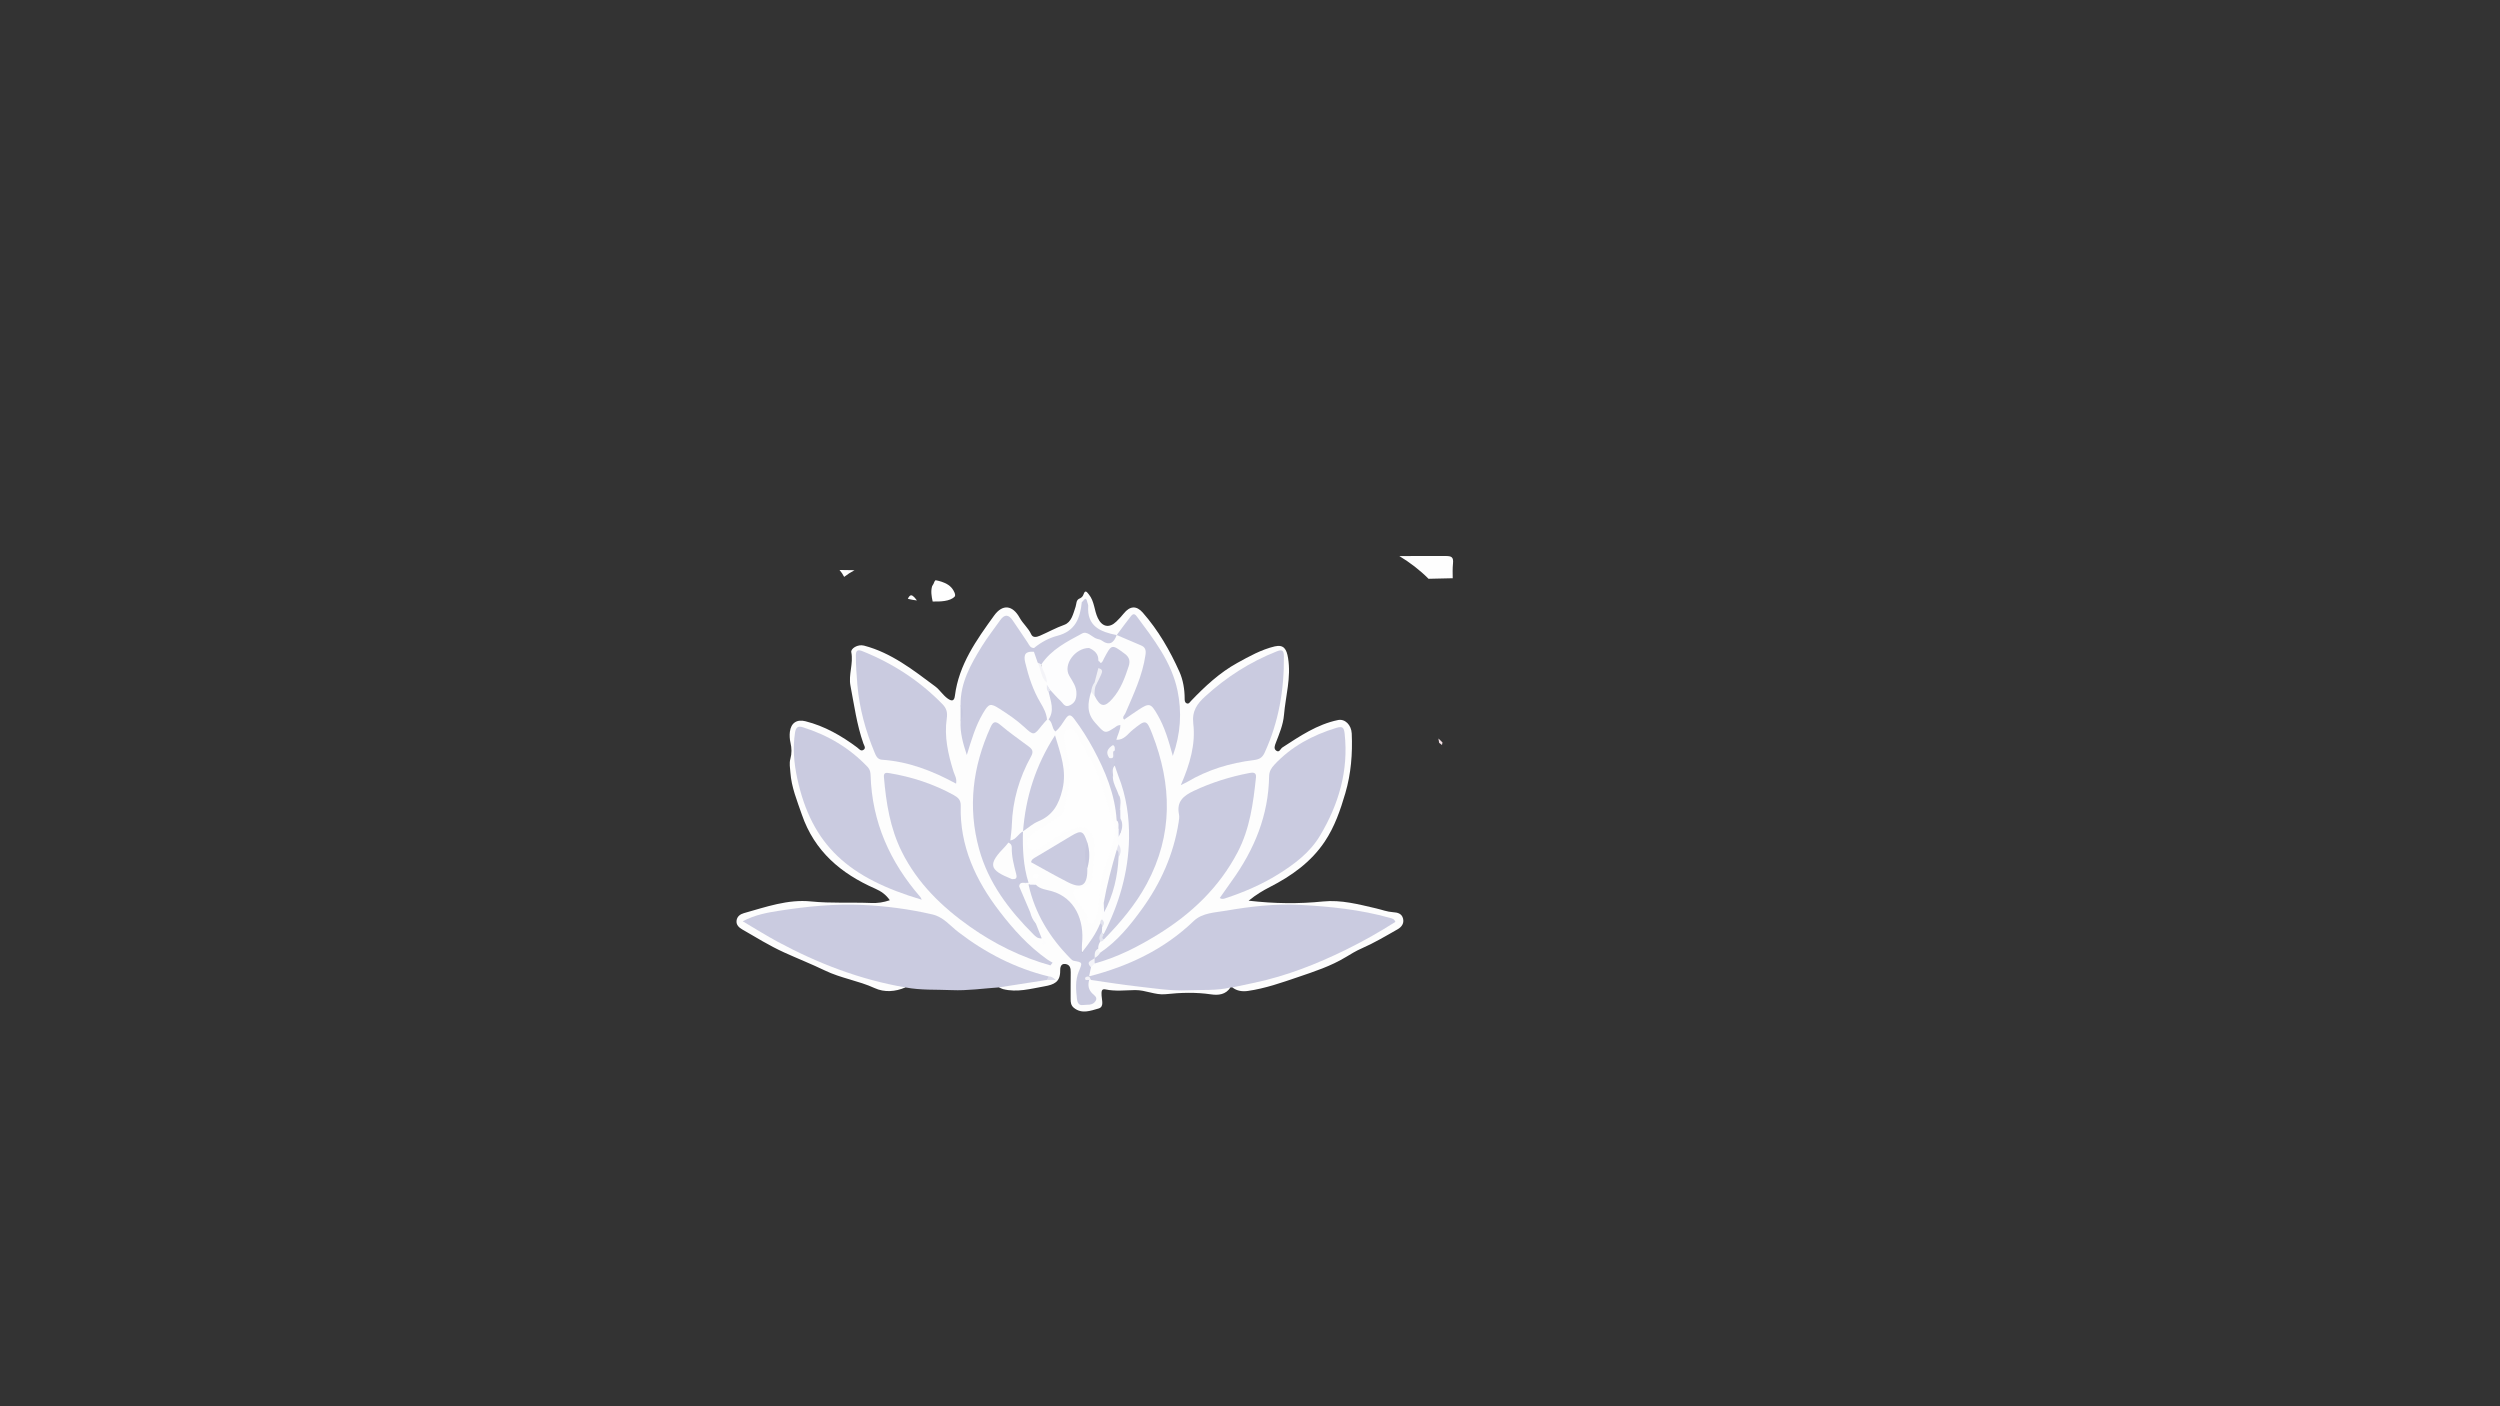 <?xml version="1.0" encoding="utf-8"?>
<!-- Generator: Adobe Illustrator 24.1.0, SVG Export Plug-In . SVG Version: 6.00 Build 0)  -->
<svg version="1.1" id="Calque_1" xmlns="http://www.w3.org/2000/svg" xmlns:xlink="http://www.w3.org/1999/xlink" x="0px" y="0px"
	 viewBox="0 0 1920 1080" style="enable-background:new 0 0 1920 1080;" xml:space="preserve">
<rect x="0" y="0" width="1920" height="1080" fill="#333333" stroke="none"/>
<style type="text/css">
	.st0{fill:#FEFEFE;}
	.st1{fill:#F2E0E4;}
	.st2{fill:#FDFDFD;}
	.st3{fill:#CACBE0;}
	.st4{fill:#FCFCFD;}
	.st5{fill:#CBCCE0;}
	.st6{fill:#C6C7DD;}
	.st7{fill:#C5C7DD;}
	.st8{fill:#E4E4EF;}
	.st9{fill:#DADBE9;}
	.st10{fill:#E1E2ED;}
	.st11{fill:#F2F2F7;}
	.st12{fill:#F3F3F8;}
	.st13{fill:#F6F7F9;}
	.st14{fill:#E4E5EF;}
	.st15{fill:#FDFDFE;}
	.st16{fill:#CCCDE1;}
	.st17{fill:#F9F9FB;}
	.st18{fill:#F1F1F6;}
	.st19{fill:#EEEFF5;}
	.st20{fill:#E6E7F1;}
	.st21{fill:#F4F4F8;}
	.st22{fill:#C3BED0;}
	.st23{fill:none;stroke:#707070;}
	.st24{fill:#D1D3E4;}
	.st25{fill:#FEF8F2;}
	.st26{fill:#F2E6E9;}
	.st27{fill:#464E9F;}
</style>
<g>
	<path class="st0" d="M1097.11,444.51c6.19-0.2,12.38-0.36,18.58-0.43c-0.08-3.78-0.15-7.56,0.21-11.29
		c0.47-4.88-0.94-5.79-5.77-5.78c-11.82,0.02-23.64,0.02-35.46,0.03C1082.85,432,1090.45,437.8,1097.11,444.51z"/>
	<path class="st0" d="M697.24,459.9c2.11,0.54,4.5,0.95,6.93,1.26c-0.87-1.22-2.99-4.16-4.53-3.97
		C698.65,457.3,697.86,458.49,697.24,459.9z"/>
	<path class="st0" d="M656.28,437.91c-3.85-0.04-7.7-0.09-11.55-0.17c1.4,1.6,2.6,3.37,3.59,5.31
		C650.8,441.12,653.46,439.4,656.28,437.91z"/>
	<path class="st0" d="M733.08,458.28c0.37-0.39,0.53-0.47,0.44-1.5c-0.1-1.09-0.73-2.37-1.35-3.44c-1.99-3.44-5.29-5.33-9-6.56
		c-1.23-0.41-2.85-0.84-4.65-1.19c-0.27,0.29-0.52,0.59-0.76,0.9c-0.51,1.4-1.15,2.63-1.89,3.71c-1.14,3.77-0.46,7.84,0.41,11.76
		C721.89,462.08,729.59,461.92,733.08,458.28z"/>
	<path class="st1" d="M1104.69,567.14c0.15,1.14,0.35,2.27,0.58,3.39c0.71,0.56,1.44,1.1,2.17,1.61c0.13-0.65,0.27-1.29,0.4-1.94
		C1106.82,569.17,1105.76,568.15,1104.69,567.14z"/>
	<path class="st2" d="M695.37,758.33c-7.83,3.38-16.19,3.96-23.69,0.51c-12.31-5.66-25.76-7.51-38.18-13.51
		c-10.1-4.87-20.92-9.16-31.29-13.87c-11.13-5.06-21.61-11.57-32.23-17.7c-2.34-1.35-4.73-3.41-4.3-6.76
		c0.42-3.24,2.9-4.94,5.62-5.71c16.88-4.73,33.76-10.79,51.52-8.99c15.51,1.57,30.94,0.57,46.4,1.2c4.72,0.19,9.25-0.46,14.16-2.13
		c-2.97-4.3-6.61-6.87-11.32-8.94c-26.2-11.51-46.57-28.64-56.27-56.91c-3.65-10.64-7.95-20.87-8.77-32.25
		c-0.25-3.52-0.96-7.01-0.02-10.43c1.16-4.2,1.09-8.24,0.1-12.46c-0.63-2.69-0.81-5.63-0.47-8.36c0.87-6.85,5.33-9.78,11.95-8.11
		c14.74,3.72,27.63,11.13,39.69,20.11c1.48,1.1,2.77,3.16,4.8,1.93c2.25-1.36,0.58-3.36,0-5c-5.06-14.37-7.04-29.42-9.9-44.28
		c-1.66-8.59,2.37-16.96,0.62-25.8c-0.53-2.67,4.84-6.34,9.81-5.03c21.04,5.52,37.72,18.75,54.67,31.34
		c3.41,2.53,5.76,6.55,9.42,9.21c3.45,2.5,5.18,1.95,5.68-2.04c3.02-23.95,16.57-42.83,30.09-61.57c6.55-9.08,14.25-8.12,19.67,1.72
		c2.51,4.55,6.65,7.81,8.83,12.64c1.3,2.88,4.25,2.17,6.82,1.05c6.21-2.69,12.09-6.01,18.56-8.31c5.63-2,6.86-8.51,8.7-13.83
		c0.81-2.33,0.22-5.35,3.32-6.51c1.47,0.63,2.38,1.72,2.68,3.29c-0.64,12.47-4.29,22.57-18.07,26.45
		c-6.88,1.94-12.82,6.55-19.58,9.12c-3.83,0.66-5.41-2.08-7.02-4.71c-3.32-5.41-6.94-10.62-10.87-15.6
		c-1.86-2.36-4.28-3.74-6.41-0.92c-14.68,19.55-30.12,38.8-30.53,65.05c0.01,3.6,0.02,7.19,0.02,10.78
		c-1.18,8.26,2.85,16.07,2.53,23.5c1.93-9.48,5.6-19.26,10.77-28.46c5.23-9.3,8.04-9.98,17.29-4.11
		c5.95,3.78,11.69,7.85,17.02,12.49c6.24,5.43,6.68,5.33,12.15-1.08c1.22-1.42,2.31-2.99,4.18-3.66c0.69-0.16,1.39-0.16,2.09-0.04
		c2.87,0.82,3.17,3.89,5.2,5.96c3.08-1.01,4.04-4.16,5.98-6.29c3.93-4.3,5.89-4.48,9.58,0.07c7.43,9.16,13.42,19.31,18.5,29.88
		c7.55,15.69,13.91,31.84,14.6,49.6c-0.03,5.62-0.14,11.23,0.87,16.8c-0.01,1.93-0.78,3.72-1,5.61
		c-4.02,13.23-6.83,26.77-10.19,40.18c-1.65,3.81-0.51,7.98-1.48,11.87c-0.3,1.4-0.81,2.74-1.07,4.16
		c-2.21,7.03-6.96,12.61-10.87,18.66c-1.03,1.6-2.4,4.1-4.81,2.99c-2.13-0.98-1.66-3.6-1.72-5.68c-0.15-4.87,0.3-9.72-0.57-14.62
		c-2.63-14.82-12.64-22.15-25.94-26.33c-2.9-0.91-5.85-1.65-8.34-3.53c-1.83-1.24-4.02-1.91-5.63-3.52
		c-5.34-12.1-6.52-24.62-3.92-37.53c2.63-6.04,8.05-9.3,13.54-11.65c14.84-6.35,16.13-19.86,17.11-32.74
		c0.64-8.44-1.88-17.13-5.97-25.98c-6.52,10.06-11.21,20.3-14.57,31.13c-2.9,9.39-5.51,18.87-6.41,28.73
		c-0.28,3.03-1.13,5.98-2.59,8.71c-2.8,3.51-3.96,9.25-10.49,7.62c-2.45-7.67-0.1-15.28,0.72-22.8
		c1.54-14.08,5.84-27.53,12.48-40.07c2.34-4.42,1.74-7.24-2.38-10.01c-6.04-4.06-11.48-8.93-17.31-13.28
		c-3.52-2.63-5.68-2.05-7.68,1.85c-5.22,10.17-7.8,21.12-9.74,32.21c-4.42,25.25-3.16,49.99,7.81,73.65
		c8.77,18.93,21.43,34.99,36.63,50.08c0.08-3.18-1.8-4.99-1.83-7.28c0.83-4.11-0.52-7.19-4.37-9.08c-3.68-6.49-6.72-13.21-8.14-20.6
		c0.34-2.84,2.08-3.78,4.73-3.5c1.51,0.25,2.5,1.41,3.75,2.11c5.41,12.18,9.45,24.97,16.79,36.32c4.25,6.58,10.1,11.72,14.79,17.87
		c0.85,1.12,2.19,1.61,3.64,1.93c6.55,1.47,7.95,3.43,5.56,9.51c-2.49,6.34-2.95,12.75-2.44,19.36c0.21,2.76,1.13,5.12,4.34,5.56
		c1.89,0.26,3.9,0.37,5.31-1.14c1.78-1.9,0.06-3.42-0.92-4.96c-2.48-3.91-4.77-7.82-0.16-11.85c0.72-0.33,1.46-0.53,2.24-0.63
		c14.91,1.59,29.7,3.95,44.58,5.7c17.78,2.09,35.46,1.43,53.21,0.49c2.75-0.15,5.61-1.19,7.97,1.19c-3.62,5.58-9.28,6.14-14.95,5.3
		c-11.67-1.72-23.2-1.36-34.9-0.12c-7.84,0.83-15.4-3.28-23.41-3.16c-7.6,0.11-15.18,1.09-22.81-0.53c-3.26-0.69-3,2.12-2.91,4.76
		c0.11,3.48,2.2,8.68-2.42,9.95c-6.04,1.66-12.69,4.41-18.82-0.52c-2.31-1.85-2.56-4.26-2.53-6.94c0.07-6.8-0.08-13.6,0.06-20.4
		c0.07-3.16-0.54-5.81-4-6.35c-3.99-0.62-4.1,3.39-4.09,5.24c0.05,8.53-4.55,10.58-12.17,11.92c-10.59,1.86-20.9,4.86-31.71,2.12
		c-1.07-0.27-2.06-0.89-3.08-1.35c1.16-2.02,3.12-2.86,5.24-3.03c10.01-0.79,19.77-3.32,29.76-4.18c2.16-0.08,4.36,0.81,5.32,0.45
		c-0.35,0.17-1.95-0.47-3.53-0.38c-28.97-6.82-54.3-20.54-76.36-40.35c-3.64-3.27-7.71-5.32-12.32-6.43
		c-27.34-6.59-54.96-9.01-83.09-6.66c-16.41,1.37-32.7,3.04-48.7,6.98c-2.46,0.61-5.14,0.75-7.87,3.41
		c6.58,4.7,13.36,8.71,20.26,12.37c28.93,15.38,58.85,28.21,91.33,34.17C690.28,755.21,693.53,755.3,695.37,758.33z"/>
	<path class="st2" d="M830.83,462.43c-0.48-0.96-0.96-1.92-1.44-2.88c1.34-0.62,2.24-1.59,2.74-3.02c1.36-3.87,2.55-1.92,4.12,0
		c4.33,5.28,4.06,12.24,6.86,18.09c3.26,6.82,8.72,8.08,14.23,2.76c2.02-1.95,3.94-4.02,5.7-6.21c4.68-5.81,9.7-6.26,14.55-0.75
		c11.95,13.6,20.94,29.21,28.25,45.57c2.7,6.03,3.99,13.37,3.98,20.45c0,1.42,0.01,3.01,1.48,3.69c1.68,0.79,2.45-0.82,3.37-1.78
		c10.69-11.18,22.07-21.8,35.59-29.23c9.07-4.99,18.38-10.23,28.69-12.68c7-1.66,9.17,2.09,10.29,8.93c2.45,15-1.9,29.15-3.13,43.68
		c-0.65,7.67-3.61,14.46-6.27,21.43c-0.79,2.06-1.72,4.37,0.13,5.88c2.56,2.09,3.38-1.3,4.92-2.31
		c13.42-8.71,26.69-17.75,42.76-21.07c5.23-1.08,10.19,3.7,10.49,10.36c0.68,15.49-0.52,30.78-4.91,45.79
		c-3.82,13.06-8.2,25.79-15.84,37.23c-10.58,15.84-25.72,26.49-42.14,34.88c-5.61,2.87-10.5,5.83-16.3,10.49
		c19.98,2.32,38.51,2.5,57.16,0.6c13.92-1.42,27.37,2.21,40.79,5.32c4.32,1,8.47,2.64,12.97,2.92c3.36,0.21,6.68,0.94,7.67,4.85
		c0.97,3.81-1.19,6.57-4.1,8.23c-9.09,5.18-18.14,10.57-27.7,14.74c-4.28,1.87-8.34,4.34-12.09,6.62
		c-11.58,7.03-24.31,11.15-36.82,15.41c-12.5,4.25-25.14,8.71-38.36,10.61c-4.18,0.6-8.43,0.15-11.99-2.69
		c1.49-3.58,4.94-3.14,7.81-3.67c39.82-7.39,75.94-23.93,110.42-44.54c0.79-0.47,1.59-0.98,1.96-2.11
		c-0.72-2.13-2.91-1.91-4.57-2.32c-43.05-10.53-86.28-11.95-129.73-2.5c-7.5,1.63-13.8,4.84-19.63,10.17
		c-19.99,18.25-43.98,29.31-69.77,36.74c-1.99,0.57-4.11,1.14-6.2,0.13c-2.46-2.43-1.27-4.9-0.09-7.37c1-1.62,2.33-2.92,3.9-3.98
		c16.46-6.3,32.6-13.31,47.62-22.62c23.28-14.43,42.96-32.64,57.18-56.23c11.17-18.54,15.45-39.09,16.75-60.44
		c0.21-3.4-1.23-4.15-4.15-3.62c-16.3,2.96-31.88,7.9-46.15,16.53c-2.84,1.72-4.37,4.04-4.44,7.44
		c-0.69,33.73-15.37,61.82-35.43,87.78c-5.91,7.65-12.83,14.33-19.76,21c-2.04,1.96-4.29,3.7-7.41,3.54
		c-1.67-0.42-2.37-1.65-2.7-3.19c-0.32-2.33,0.24-4.42,1.78-6.22c0.96-1.05,2.07-1.97,2.94-3.11c13.02-12.94,24.45-27.04,33.19-43.3
		c8.48-15.77,12.9-32.55,13.82-50.31c0.85-16.26-0.93-32.24-5.59-47.88c-1.14-3.82-2.22-7.64-3.77-11.32
		c-4.74-11.28-5.15-11.38-14.76-3.66c-2.19,1.76-4.35,3.59-6.79,4.99c-1.91,1.1-4.04,2.93-6.1,0.09c-0.96-4.15,1.4-7.65,2.21-11.46
		c0.81-2,2.25-3.56,3.56-5.22c3.99-4.09,8.87-6.96,13.81-9.65c5.94-3.23,8.59-2.52,12.3,3.33c5.92,9.33,10.2,19.37,12.06,30.13
		c3.67-12.56,3.73-25.62,2.93-38.7c-0.47-7.59-2.96-14.71-6.13-21.56c-5.74-12.42-13.36-23.73-21.34-34.78
		c-5.2-7.21-5.8-7.02-11.48,0.25c-2.14,2.74-3.77,6.02-7.13,7.65c-14.94-0.12-21.01-5.11-23.06-19
		C834.15,466.58,833.95,463.73,830.83,462.43z"/>
	<path class="st3" d="M803.98,752.59c-12.22,1.91-24.44,3.82-36.66,5.72c-12.11,0.8-24.27,2.64-36.32,2.11
		c-11.86-0.53-23.85,0.19-35.62-2.08c-34.76-5.93-67.19-18.42-98.1-35.05c-8.77-4.72-17.21-10.05-26.88-15.74
		c9.77-5.16,19.24-6.73,28.5-8.17c21.04-3.27,42.27-5.37,63.6-4.38c17.97,0.83,35.77,3.17,53.38,7.23
		c8.74,2.01,13.64,8.6,20.03,13.52c20.84,16.03,43.79,27.87,69.45,34.15C806.27,751.49,804.79,751.86,803.98,752.59z"/>
	<path class="st3" d="M836.43,749.86c30.16-7.81,57.56-20.61,80.35-42.53c6.62-6.36,16.41-6.46,25.04-7.96
		c18.67-3.24,37.54-5.38,56.53-4.4c23.34,1.21,46.56,3.61,69.18,9.98c1.48,0.42,3.25,0.65,4.12,3.07
		c-12.1,7.74-24.69,14.83-37.62,21.2c-22.52,11.09-45.81,20.24-70.47,25.5c-5.69,1.21-11.38,2.41-17.06,3.61
		c-0.47,0.02-0.94,0.04-1.41,0.05c-10.79,2.59-21.92,1.66-32.81,2.18c-12.94,0.61-26.05-1.57-39.03-3.01
		c-11.82-1.31-23.56-3.25-35.34-4.92c-0.7-0.54-1.53-0.96-1.75-1.93C836.23,750.42,836.33,750.14,836.43,749.86z"/>
	<path class="st3" d="M806.71,741.42c-22.26-6.23-42.78-16.35-61.61-29.61c-21.66-15.26-40.4-33.43-52.46-57.58
		c-9.06-18.13-12.12-37.66-13.79-57.55c-0.28-3.38,1.72-3.32,4.02-2.94c17.47,2.9,34.09,8.3,49.61,16.88
		c3.11,1.72,5.48,3.66,5.36,8.1c-0.85,31.02,11.48,57.37,29.89,81.33c10.57,13.77,22.19,26.61,36.48,36.74
		c1.33,0.95,2.8,1.7,4.2,2.55C807.84,740.04,807.27,740.73,806.71,741.42z"/>
	<path class="st3" d="M707.9,690.98c-55.97-16.6-84.54-41.46-95.7-93.56c-2.45-11.45-3.42-22.98-1.62-34.74
		c0.67-4.4,2.55-5.24,6.01-4.15c19.15,6,35.92,15.9,49.78,30.53c1.77,1.87,2.18,3.96,2.25,6.4c1.09,35.92,14.9,66.66,38.26,93.51
		C707.16,689.3,707.29,689.77,707.9,690.98z"/>
	<path class="st3" d="M734.27,601.84c-18.28-9.92-36.69-17-56.91-18.36c-3.49-0.24-4.65-3.08-5.67-5.54
		c-6.94-16.7-11.7-33.91-13.24-52.06c-0.63-7.47-1.14-14.89-1.16-22.37c-0.01-3.94,1.27-4.93,5.13-3.38
		c23.36,9.38,44.01,22.79,61.57,40.87c2.96,3.05,3.79,6.25,3.13,10.78c-2.05,13.9,1.01,27.37,5.12,40.61
		C733.1,595.19,735.02,597.75,734.27,601.84z"/>
	<path class="st3" d="M782.72,680.74c2.81,6.6,5.63,13.21,8.44,19.81c2.5,2.32,3.57,5.36,4.3,8.57c1.45,3.64,2.89,7.28,4.6,11.57
		c-3.14,0.2-4.72-1.44-6.27-2.99c-18.81-18.74-34.63-39.54-41.82-65.54c-8.89-32.17-4.95-63.39,8.74-93.6
		c1.86-4.11,3.52-5.3,7.61-1.8c6.93,5.9,14.46,11.11,21.76,16.57c2.73,2.04,3.86,3.86,1.82,7.53
		c-9.08,16.38-14.23,33.95-14.82,52.77c-0.12,3.95-0.76,7.88-1.16,11.82c0.03,1.01-0.22,1.96-0.68,2.85
		c-1.65,2.86-4.25,4.91-6.41,7.34c-6.05,6.82-4.97,11.92,3.35,15.72c1.9,0.87,3.91,1.52,5.73,2.58
		C781.21,675.02,782.38,677.58,782.72,680.74z"/>
	<path class="st3" d="M737.71,541.29c-0.16-16.99,7.84-31.07,16.33-44.87c4.28-6.96,9.41-13.39,14.1-20.1
		c3.34-4.77,6.49-4.49,9.63,0.18c3.79,5.63,7.66,11.2,11.38,16.87c1.28,1.96,2.05,4.33,4.99,4.3c0.75,0.92,0.77,1.9,0.23,2.93
		c-5.2,2.01-5.87,5.75-4.52,10.7c2.65,9.68,6.06,18.98,10.93,27.82c2.22,4.04,5.88,8.1,3.35,13.48c-1.37,1.57-2.8,3.1-4.1,4.73
		c-6.09,7.66-6.11,7.71-13.58,0.86c-5.71-5.24-12.08-9.57-18.58-13.71c-7.35-4.69-8.4-4.31-12.98,3.42
		c-5.62,9.49-8.71,20.01-12.37,31.96c-3.12-9.42-5.22-17.41-4.8-25.91C738.81,549.72,738.82,545.51,737.71,541.29z"/>
	<path class="st0" d="M856.43,638.89c-1.33,9.26-4.5,17.88-7.67,26.33c-3.79,10.11-3.86,20.57-5.25,30.93
		c-0.25,1.84,0.02,3.92-0.76,5.49c-1.4,2.8-1.74,7.54-5.06,7.64c-3.02,0.09-1.9-4.7-3.28-6.96c-2.81-4.58-5.76-9.09-8.99-13.38
		c-2.94-3.91-0.84-5.48,2.59-6.52c10.98-3.34,10.67-3.32,11.38-14.53c0.52-8.36,2.6-16.63-0.04-25.01
		c-2.02-6.42-7.24-9.14-13.43-6.92c-9.97,3.58-18.81,9.09-27.27,15.33c-2.67,1.96-5.81,2.31-8.37-0.01
		c-2.54-2.29-1.73-5.12-0.05-7.67c1.58-2.39,3.71-4.1,6.2-5.58c5.23-3.11,10.32-6.47,15.4-9.83c2.38-1.57,4.72-3.53,5.34-6.35
		c2.86-13.1,6.65-26.13,3.08-39.77c-1.24-4.73-1.95-9.59-3-14.36c-0.76-3.45,0.41-6.33,3.4-7.64c2.95-1.3,5.08,1.46,6.15,3.56
		c6.49,12.76,14.32,24.69,19,38.58c3.43,10.15,5.98,20.56,9.58,30.63C856.05,634.77,856.1,636.94,856.43,638.89z"/>
	<path class="st3" d="M860.44,556.76c0.1,4.08-2.21,7.52-3.01,11.36c-0.4,1.82-0.49,3.75-1.8,5.27c-3.87,2.59-3.13,6.07-1.82,9.65
		c1.54,4.67,0.95,9.67,2.27,14.37c1.13,4.58,3.67,8.68,4.52,13.35c0.64,4.07-0.23,8.28,1.18,12.28c0.41,1.92,0.59,3.86,0.6,5.83
		c-0.46,2.99,0.87,6.56-2.76,8.52c-2.92-1.81,0.02-5.25-2.03-7.3c-1.2-19.85-8.64-37.73-17.89-54.91
		c-4.31-8.01-9.19-15.76-14.72-23.08c-2.57-3.41-4.18-3.7-6.68-0.05c-2.33,3.41-4.38,7.13-7.77,9.75c-2.92-2.65-1.95-7.13-5.24-9.22
		c1.09-7.05-0.34-13.98-0.91-20.96c0.36-1.1,1.01-1.88,2.22-2.04c4.25,1.39,6.38,5.36,9.66,7.94c3.94,3.1,7.19,2.1,8.14-2.76
		c0.88-4.54-0.2-8.53-3.13-12.46c-5.22-7-1.46-14,1.65-20.43c2.69-5.58,7.9-6.92,13.82-5.37c5.46,1.5,8.16,5.19,8.55,10.72
		c0.07,1.85,0.09,3.7,0.01,5.55c-0.06,4.06-2.19,7.51-3.3,11.26c-0.94,2.52-1.93,5.03-2.43,7.7c-3.58,9.59-2.02,17.82,5.5,25.22
		c3.23,3.17,5.52,4.44,9.26,1.28C855.98,556.87,857.84,554.84,860.44,556.76z"/>
	<path class="st3" d="M837.91,742.79c-0.5,2.36-0.99,4.71-1.49,7.07c0,0,0.04-0.04,0.04-0.04c-1.02,0.94-0.92,1.89-0.02,2.84
		c-1.02,3.87-0.6,7.32,2.46,10.3c1.56,1.52,4.25,3.02,2.52,5.8c-2.34,3.77-6.55,2.65-10.04,3.11c-3.18,0.42-4.03-2.5-4.27-4.61
		c-0.82-7.21-1.45-14.46,1.52-21.47c2.84-6.71,2.73-6.69-3.95-7.88c-1.02-0.18-1.99-1.19-2.79-2
		c-15.76-15.96-27.07-34.44-31.97-56.53c1.89-0.98,3.76-1.15,5.6,0.1c3.28,3.45,8.11,3.77,12.14,4.91
		c17.72,5.02,25.34,22.14,23.31,40.65c-0.18,1.6-0.02,3.24-0.02,6.4c6.02-7.65,10.85-14.47,14.05-22.37
		c1.97-0.45,2.22,1.06,2.68,2.34c0.25,1.33,0.14,2.64-0.18,3.94c-1.09,2.5-1.32,5.29-2.51,7.76c-1.07,1.69-1.69,3.5-1.52,5.52
		c-1.63,1.8-0.81,4.24-1.62,6.26c-0.19,0.6-0.47,1.16-0.81,1.69C839.8,738.56,836.79,739.63,837.91,742.79z"/>
	<path class="st3" d="M785.68,638.52c2.02-26.07,9.48-50.34,24.58-73.81c4.21,14.47,9.22,26.76,5.7,41.56
		c-2.8,11.75-7.43,19.86-18.58,24.54c-4.24,1.78-7.85,5.07-11.75,7.67L785.68,638.52z"/>
	<path class="st3" d="M835.07,666.72c0,0.7,0.02,1.4,0,2.11c-0.18,11.24-4.59,13.98-14.88,8.75c-9.51-4.84-18.77-10.17-28.29-15.37
		c0.18-2.25,2.2-3.1,3.94-4.15c9.01-5.42,18.03-10.82,27.06-16.21c7.54-4.5,9.19-3.8,12.11,5.13
		C835.03,653.55,834.93,660.14,835.07,666.72z"/>
	<path class="st4" d="M846.25,715.99c0.06-1.38,0.12-2.76,0.18-4.14c1.46-1.95-0.39-3.83-0.11-5.76c0.6-4.19-1.34-8.65,1.33-12.62
		c2.21,2.26,1.67,4.53,0.72,5.94c4.43-12.54,7.48-26.44,9.34-40.62c1.17-3.38,1.86-6.83,1.3-10.43c-2.14-5.96-1.22-12.16-1.42-18.27
		c2.28,1.93,1.02,4.64,1.53,6.96c1.56,1.95,0.67,3.84,0.06,5.75c1.52-4.63,3.05-9.26,1.28-14.24c-0.02-1.85-0.04-3.71-0.06-5.56
		c-1.77-4.11,0.48-8.65-1.35-12.76c-1.36-4.23-4-8.03-4.32-12.62c-0.51-3.47-2.1-7.04,1-10.15c3.19,1.45,3.84,4.65,4.83,7.44
		c12.33,34.7,10.59,69.14-2.5,103.19c-2.57,6.69-4.29,13.94-9.65,19.31C847.07,717.89,846.04,717.88,846.25,715.99z"/>
	<path class="st3" d="M794.05,500.57c0.03-0.97,0.06-1.94,0.09-2.91c5.3-4.35,11.52-7.73,17.82-9.35
		c13.99-3.6,17.59-13.63,18.87-25.89c1.47-0.77,3.13-5.42,4.27,0.23c0.18,0.91,0.7,1.82,0.64,2.7
		c-1.09,15.67,9.46,19.94,21.89,22.39c0.12,0.32,0.24,0.65,0.37,0.97c-2.7,7.29-4.57,8.21-11.04,5.37
		c-1.69-0.74-3.34-1.57-5.02-2.31c-6.6-4.57-12.49-3.08-19.06,0.92c-8.44,5.14-15.5,11.83-23.02,18.04
		c-1.54,0.22-2.66-0.52-3.65-1.57C794.84,506.47,792.18,504.08,794.05,500.57z"/>
	<path class="st2" d="M794.05,500.57c0.96,2.77,1.93,5.53,2.89,8.3c4.27,4.09,4.77,10.12,7.73,14.89c0.29,0.61,0.49,1.24,0.64,1.89
		c0.8,1.92-0.86,3.86,0.05,5.78c1.53,7.06,4.7,14.12-0.07,21.16c0,0-0.59-0.01-0.59-0.01s-0.59,0.02-0.59,0.02
		c-0.42-4.74-2.59-8.83-4.97-12.81c-5.79-9.67-9.21-20.26-11.81-31.11C785.83,502.31,787.89,500.07,794.05,500.57z"/>
	<path class="st3" d="M782.72,680.74c-1.12-2.57-3.14-4.25-5.53-5.57c0.89-2.19,1.35-4.4,0.68-6.78
		c-1.95-6.96-2.26-14.19-3.46-21.27c0.51-0.55,1.01-1.1,1.52-1.65c4.49-0.58,6.06-5.24,9.75-6.94c0,0-0.05-0.04-0.05-0.04
		c-0.35,13.36,0.22,26.61,4.29,39.49c-0.92,0.78-1.86,0.79-2.82,0.08C784.96,677.83,782.97,677.87,782.72,680.74z"/>
	<path class="st5" d="M859.09,658.27c-0.75,14.78-3.94,28.95-11.12,42.34c-0.11-2.38-0.21-4.77-0.32-7.15
		c2.44-13.82,6.06-27.35,9.99-40.81C861.39,653.69,859.5,656.17,859.09,658.27z"/>
	<path class="st6" d="M835.07,666.72c-2.36-6.58-2.29-13.16-0.05-19.75C837.13,653.55,837.04,660.13,835.07,666.72z"/>
	<path class="st4" d="M795.46,709.12c-2.23-2.46-3.47-5.41-4.3-8.57C795.79,701.81,797.59,704.48,795.46,709.12z"/>
	<path class="st0" d="M795.04,671.09c1.5,0.34,2.83,0.89,2.69,2.65c-0.09,1.14-1.12,1.32-2.1,1.15c-1.25-0.22-2.16-0.95-2.34-2.21
		C793.11,671.42,794.17,671.28,795.04,671.09z"/>
	<path class="st7" d="M737.71,541.29c2.23,4.22,2.22,8.43,0.01,12.65C737.72,549.73,737.72,545.51,737.71,541.29z"/>
	<path class="st8" d="M859.09,658.27c-0.36-1.9,0.64-4.16-1.45-5.61c0.46-1.43,0.91-2.87,1.37-4.3
		C861.29,651.64,861.12,654.95,859.09,658.27z"/>
	<path class="st9" d="M803.98,752.59c0.46-0.9,0.92-1.8,1.38-2.7c1.72-0.05,3.12,0.63,5.54,2.7
		C807.8,752.59,805.89,752.59,803.98,752.59z"/>
	<path class="st4" d="M787.1,678.05c0.94-0.03,1.88-0.05,2.82-0.08c1.95,0.2,4.2-0.71,5.6,1.51c-1.87-0.03-3.73-0.07-5.6-0.1
		C788.78,679.35,787.73,679.15,787.1,678.05z"/>
	<path class="st10" d="M846.32,706.09c2.02,1.88,1.88,3.8,0.11,5.76c-0.15-1.09-0.29-2.19-1.43-2.77
		C844.93,707.85,845.17,706.77,846.32,706.09z"/>
	<path class="st4" d="M801.72,721.08c1.03,1.87,1.57,2.56,1.75,3.33c0.06,0.25-0.89,1.06-1.3,1c-0.9-0.11-1.67-0.76-1.53-1.81
		C800.72,722.97,801.13,722.39,801.72,721.08z"/>
	<path class="st11" d="M836.44,752.66c-1.09-0.31-3.04,0.72-3.07-1.15c-0.03-1.52,1.82-1.51,3.09-1.69
		c0.47,0.94,0.95,1.88,1.42,2.82C837.41,752.64,836.92,752.65,836.44,752.66z"/>
	<path class="st3" d="M845.02,731.62c13.06-8.78,22.81-20.83,31.88-33.32c14.51-19.97,24.38-42.07,28.27-66.6
		c0.33-2.07,0.7-4.29,0.29-6.29c-1.99-9.7,3.32-14.23,11.28-17.98c13.66-6.44,27.88-10.88,42.65-13.73c2.59-0.5,5.64-0.82,5.2,3.34
		c-2.1,19.79-4.68,39.48-14.11,57.49c-14.21,27.14-35.62,47.41-61.38,63.25c-15.19,9.34-31.06,17.47-48.43,22.2
		c-1.26-1.4-0.98-2.8-0.01-4.21l0.03-0.04C841.83,734.02,842.71,732.07,845.02,731.62z"/>
	<path class="st3" d="M936.77,689.65c3.07-4.37,6.06-8.7,9.14-12.97c17.38-24.09,28.33-50.46,28.77-80.57
		c0.05-3.56,1.64-6.23,3.94-8.71c13.13-14.13,29.45-22.82,47.71-28.41c4.94-1.51,5.88-0.05,6.38,4.67
		c3.06,28.39-4.65,54.17-18.97,78.18c-7.72,12.93-19.66,21.9-32.29,29.73c-12.59,7.8-26.13,13.64-40.21,18.26
		C939.89,690.26,938.62,690.85,936.77,689.65z"/>
	<path class="st3" d="M906.86,602.99c7.13-16.33,11.42-31.58,9.58-47.22c-1.15-9.76,3.06-15.37,9.12-20.91
		c16.23-14.81,34.43-26.51,54.95-34.6c4.13-1.63,5.46-0.85,5.51,3.56c0.32,25.81-3.97,50.65-14.8,74.25
		c-1.78,3.88-4.08,5.16-8.42,5.69c-18.03,2.21-35.22,7.36-50.96,16.72C910.89,601.05,909.85,601.49,906.86,602.99z"/>
	<path class="st3" d="M847.68,717.35c11.79-23.04,18.96-47.53,19.42-73.34c0.29-16.29-2.09-32.65-8.21-48.12
		c-1.03-2.6-1.83-5.3-2.74-7.95c-2.64-3.06-1.65-6.75-1.83-10.24c-0.38-1.88,1.43-3.57,0.46-5.5c0.89-1.36,1.77-2.72,2.65-4.08
		c5.89,0.37,8.72-4.55,12.47-7.56c9.91-7.96,10.52-8.43,15.02,3.12c15.16,38.9,16.14,77.38-4.27,115.22
		c-8.7,16.12-20.32,29.73-32.96,42.68C844.98,720.43,844.98,720.23,847.68,717.35z"/>
	<path class="st3" d="M857.62,487.75c3.49-4.67,6.9-9.4,10.49-13.99c1.29-1.65,2.71-3.37,4.87-0.46
		c13.1,17.67,26.84,35.13,31.39,57.27c3.36,16.36,2.44,32.8-3.65,49.98c-3.17-11.6-6.17-21.97-11.64-31.43
		c-5.27-9.12-6.27-9.51-14.86-3.9c-3.72,2.43-7.33,5.01-10.99,7.53c-3.56-1.95-1.01-4.4-0.25-6.35
		c4.14-10.67,9.82-20.74,12.29-32.05c0.1-0.46,0.28-0.89,0.4-1.34c3.8-13.62,3-15.19-9.97-20.39c-2.95-1.18-6.56-1.41-8.11-4.93
		C857.59,487.69,857.62,487.75,857.62,487.75z"/>
	<path class="st2" d="M857.59,487.69c6.23,2.66,12.45,5.33,18.69,7.96c3.35,1.42,3.97,3.63,3.45,7.29
		c-2.3,15.96-9.18,30.26-15.43,44.83c-0.66,1.54-2.72,2.91-1.06,4.99c0.17,2.1-2.01,2.57-2.8,4.01c-0.88,0.25-1.9,0.3-2.62,0.79
		c-9.59,6.52-9.01,6.02-16.62-2.37c-6.91-7.62-5.83-15.32-3.28-23.71c2.23-0.61,2.78,1.34,3.86,2.5c5.6,6.68,6.44,6.42,12.18,0.1
		c5.75-6.33,8.49-13.9,10.77-21.78c1.58-5.48-3.71-12.66-9.35-13.06c-2.06-0.15-2.89,1.18-3.7,2.64c-1.24,2.25-2.14,4.7-3.69,6.77
		c-2.52,3.39-3.55,1.2-4.46-1.26c0.23-5.17-2.91-7.86-7.15-9.75c-4.95-7.86,3.6-4.93,5.72-7.14c1.29,0.42,2.79,0.56,3.83,1.31
		C851.9,496.13,855.43,493.94,857.59,487.69z"/>
	<path class="st12" d="M840.67,735.76c0,1.4,0.01,2.8,0.01,4.21c-0.92,0.94-1.85,1.88-2.77,2.83
		C833.17,738.23,838.96,737.79,840.67,735.76z"/>
	<path class="st13" d="M845.02,731.62c-1.05,1.78-2.48,3.16-4.32,4.1c0.09-2.69-0.44-5.61,2.77-7.08
		C843.53,729.87,843.79,731,845.02,731.62z"/>
	<path class="st14" d="M847.68,717.35c-0.15,1.41-2.3,2.82,0.01,4.22c-0.53,1.17-1.55,1.47-2.71,1.53
		c-1.32-2.68-0.51-4.99,1.27-7.13C846.73,716.44,847.2,716.9,847.68,717.35z"/>
	<path class="st2" d="M774.41,647.12c1.73,0.62,2.68,1.93,2.63,3.69c-0.17,7.02,1.67,13.74,3.39,20.41c0.92,3.57-0.4,4.08-3.24,3.95
		c-17.96-7.18-18.75-11.28-4.95-25.38C773.04,648.97,773.69,648.01,774.41,647.12z"/>
	<path class="st15" d="M842.09,490.5c0.6,1.75,1.46,4.63-1.72,3.15c-6.18-2.87-3.39,2-3.99,3.99c-10.6,0.03-20.23,12.77-15.15,21.38
		c2.73,4.63,5.69,8.46,5.48,14.1c-0.14,3.87-1.21,6.61-4.87,8.48c-4.19,2.14-5.36-1.58-7.36-3.39c-2.76-2.49-5.16-5.38-7.72-8.1
		c-1.97-0.79-1.69-3.01-2.76-4.37c0-0.45,0.01-0.91,0.01-1.36c-1.6-4.66-4.8-8.84-4.25-14.15c7.71-11.49,19.73-17.48,31.33-23.74
		C834.87,484.45,838.42,489,842.09,490.5z"/>
	<path class="st3" d="M843.53,507.39c1.08,0.05,1.29,3.1,2.99,0.91c0.56-0.72,0.85-1.66,1.28-2.49c5.99-11.29,5.93-11.21,15.98-3.74
		c3.56,2.64,4.39,5.57,3.02,9.71c-2.93,8.88-6.02,17.48-12.4,24.77c-6.06,6.93-9.37,6.67-13.83-2.32c-1.31-2.71-1.16-5.4,0.1-8.07
		c0.34-4.47,6.09-7.77,2.84-13.03C843.52,511.22,843.52,509.3,843.53,507.39z"/>
	<path class="st16" d="M856.18,576.46c-0.01,3.83-0.02,7.66-0.03,11.48c-2.85,2.88-0.79,6.47-1.41,9.67
		c-2.48-4.88-1.05-10.46-2.77-15.47C854.54,581.12,852.02,576.32,856.18,576.46z"/>
	<path class="st17" d="M856.18,576.46c-3.32,0.48,1.52,6.99-4.22,5.69c-3.22-4.49-1.1-7.47,2.81-9.94
		C856.55,573.19,856.09,574.92,856.18,576.46z"/>
	<path class="st18" d="M843.52,513.14c4.17,0.82,2.83,3.41,1.78,5.78c-1.02,2.31-2.22,4.55-3.34,6.81c-1.24,0.24-2,0.05-1.35-1.46
		C841.58,520.56,842.55,516.85,843.52,513.14z"/>
	<path class="st16" d="M860.47,628.56c2.64,4.78,1.19,9.41-1.34,14.09c0-1.87,0-3.73,0-5.6
		C861.53,634.53,859.95,631.38,860.47,628.56z"/>
	<path class="st19" d="M840.61,524.27c0.45,0.49,0.9,0.97,1.35,1.46c-1.47,2.67-1.27,5.62-1.39,8.51c-0.89-0.92-1.77-1.85-2.65-2.77
		C838.36,528.9,838.84,526.35,840.61,524.27z"/>
	<path class="st16" d="M859.05,610.24c2.69,4.02,0.84,8.51,1.35,12.76C857.63,618.99,859.6,614.48,859.05,610.24z"/>
	<path class="st20" d="M803.99,525.75c0.92,1.46,1.84,2.91,2.76,4.37c-0.46,0.44-0.92,0.87-1.37,1.31
		C803.37,529.91,804.16,527.71,803.99,525.75z"/>
	<path class="st21" d="M799.75,510.24c0.93,4.86,4.39,8.96,4.25,14.15c-4.69-4.11-4.52-10.43-7.06-15.52
		C797.88,509.32,798.81,509.78,799.75,510.24z"/>
</g>
<g id="Groupe_1" transform="translate(618 226)">
	<g id="Rectangle_1" transform="translate(-618 63)">
		<rect x="-290" y="84.7" class="st22" width="224" height="81.37"/>
		<rect x="-289.66" y="84.97" class="st23" width="223.32" height="80.84"/>
	</g>
	<g id="Rectangle_2" transform="translate(-618 352)">
		<rect x="-290" y="-50.59" class="st24" width="224" height="81.37"/>
		<rect x="-289.66" y="-50.33" class="st23" width="223.32" height="80.84"/>
	</g>
	<g id="Rectangle_3" transform="translate(-618 877)">
		<rect x="-290" y="-296.37" class="st25" width="224" height="81.37"/>
		<rect x="-289.66" y="-296.11" class="st23" width="223.32" height="80.84"/>
	</g>
	<g id="Rectangle_4" transform="translate(-618 624)">
		<rect x="-290" y="-177.93" class="st26" width="224" height="81.37"/>
		<rect x="-289.66" y="-177.66" class="st23" width="223.32" height="80.84"/>
	</g>
	<g id="Rectangle_5" transform="translate(-618 -226)">
		<rect x="-290" y="220" class="st27" width="224" height="81.37"/>
		<rect x="-289.66" y="220.27" class="st23" width="223.32" height="80.84"/>
	</g>
</g>
</svg>
